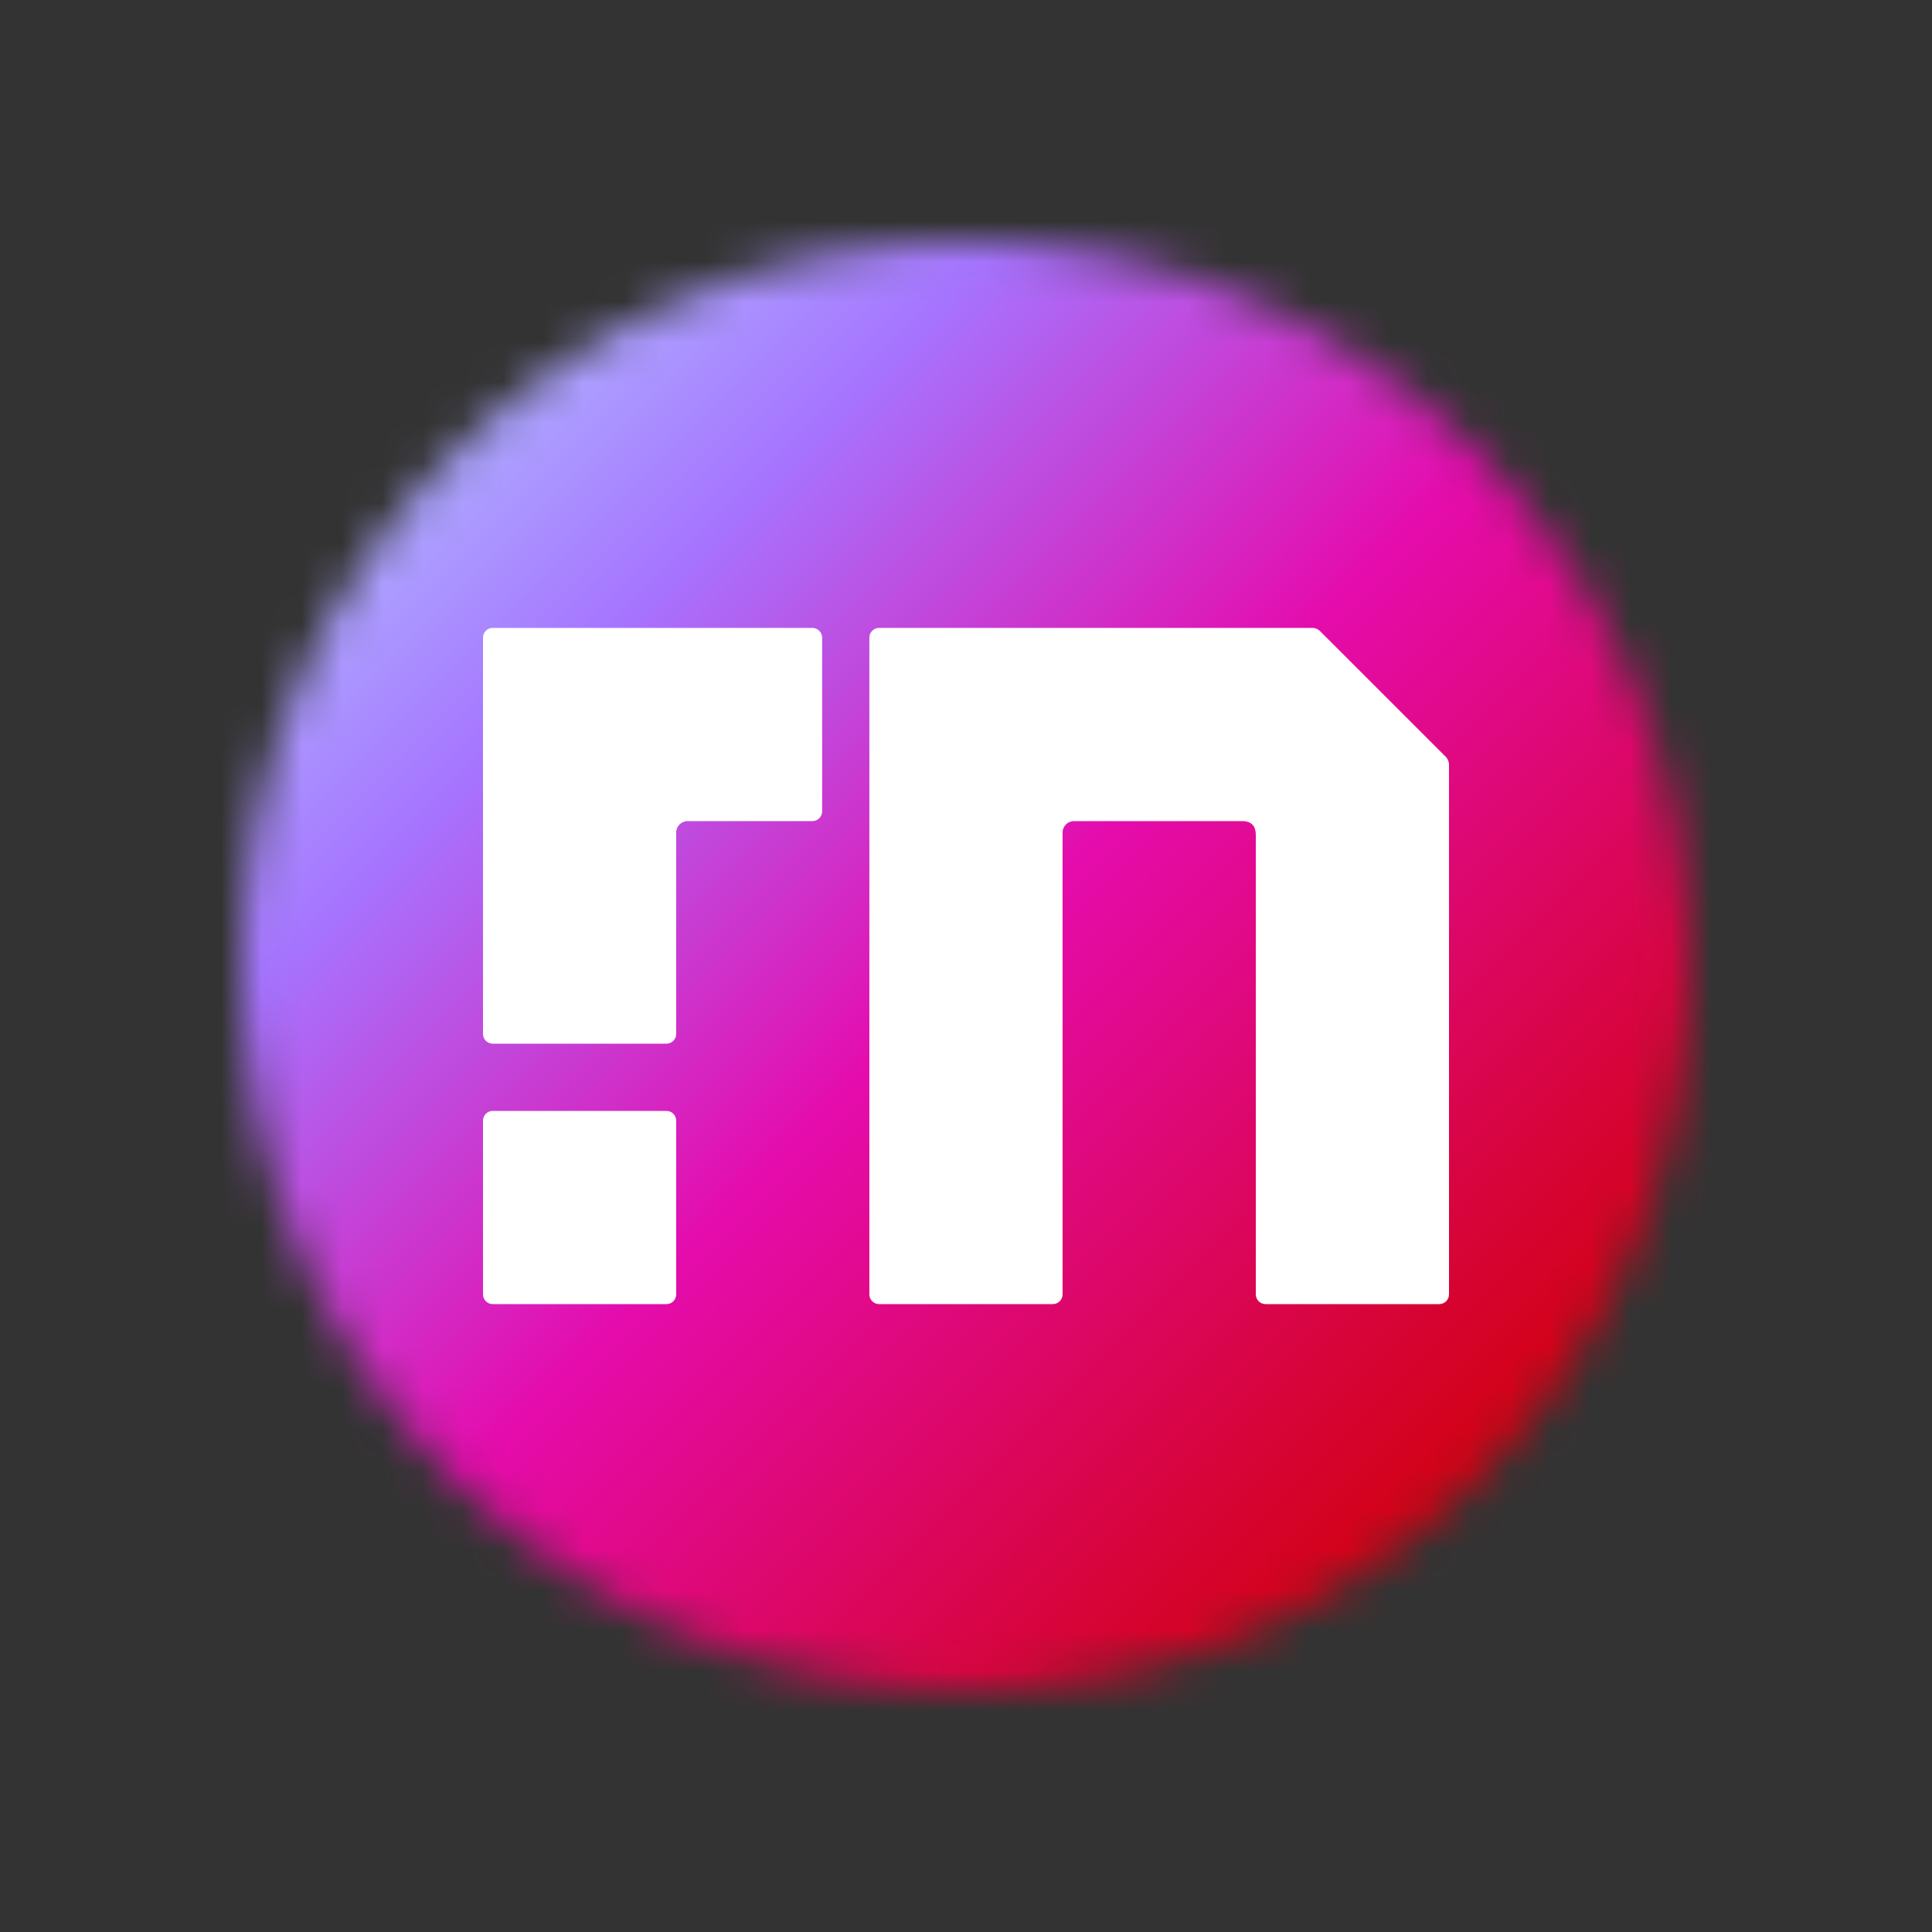 <svg width="48" height="48" viewBox="0 0 48 48" fill="none" xmlns="http://www.w3.org/2000/svg">
<rect x="0" y="0" width="48" height="48" fill="#333333" stroke="none"/>
<mask id="mask0_3075_6422" style="mask-type:alpha" maskUnits="userSpaceOnUse" x="6" y="6" width="36" height="36">
<circle cx="24" cy="24" r="18" fill="#FF0000"/>
</mask>
<g mask="url(#mask0_3075_6422)">
<circle cx="24" cy="24" r="24" fill="url(#paint0_linear_3075_6422)"/>
<path d="M20.183 15.6L12.242 15.6C12.108 15.6 12 15.708 12 15.842L12 25.688C12 25.822 12.108 25.93 12.242 25.93H16.558C16.692 25.93 16.8 25.822 16.8 25.688V21.372C16.8 21.372 16.8 21.371 16.8 21.371V20.684C16.8 20.527 16.927 20.4 17.083 20.4H20.184C20.317 20.4 20.426 20.292 20.426 20.158V15.842C20.425 15.709 20.317 15.6 20.183 15.6Z" fill="white"/>
<path d="M16.558 27.6H12.242C12.108 27.6 12 27.709 12 27.842V32.158C12 32.292 12.108 32.4 12.242 32.4H16.558C16.692 32.4 16.8 32.292 16.8 32.158V27.842C16.8 27.709 16.692 27.6 16.558 27.6Z" fill="white"/>
<path d="M32.786 15.67L35.928 18.811C35.971 18.861 36 18.924 36 18.994V32.158C36 32.292 35.892 32.4 35.758 32.4H31.442C31.308 32.4 31.2 32.292 31.2 32.158V20.749C31.2 20.631 31.176 20.4 30.863 20.4H26.683C26.526 20.4 26.4 20.527 26.4 20.683V32.158C26.4 32.292 26.291 32.4 26.157 32.4H21.841C21.708 32.4 21.599 32.292 21.599 32.158V15.842C21.599 15.708 21.708 15.6 21.841 15.6H32.605C32.64 15.6 32.673 15.607 32.703 15.619C32.733 15.632 32.761 15.649 32.786 15.67Z" fill="white"/>
</g>
<defs>
<linearGradient id="paint0_linear_3075_6422" x1="48" y1="48" x2="-2.62577e-05" y2="2.62577e-05" gradientUnits="userSpaceOnUse">
<stop offset="0.206" stop-color="#D00000"/>
<stop offset="0.499" stop-color="#E50CAD"/>
<stop offset="0.678" stop-color="#A674FF"/>
<stop offset="0.859" stop-color="#B4DBFF"/>
</linearGradient>
</defs>
</svg>
